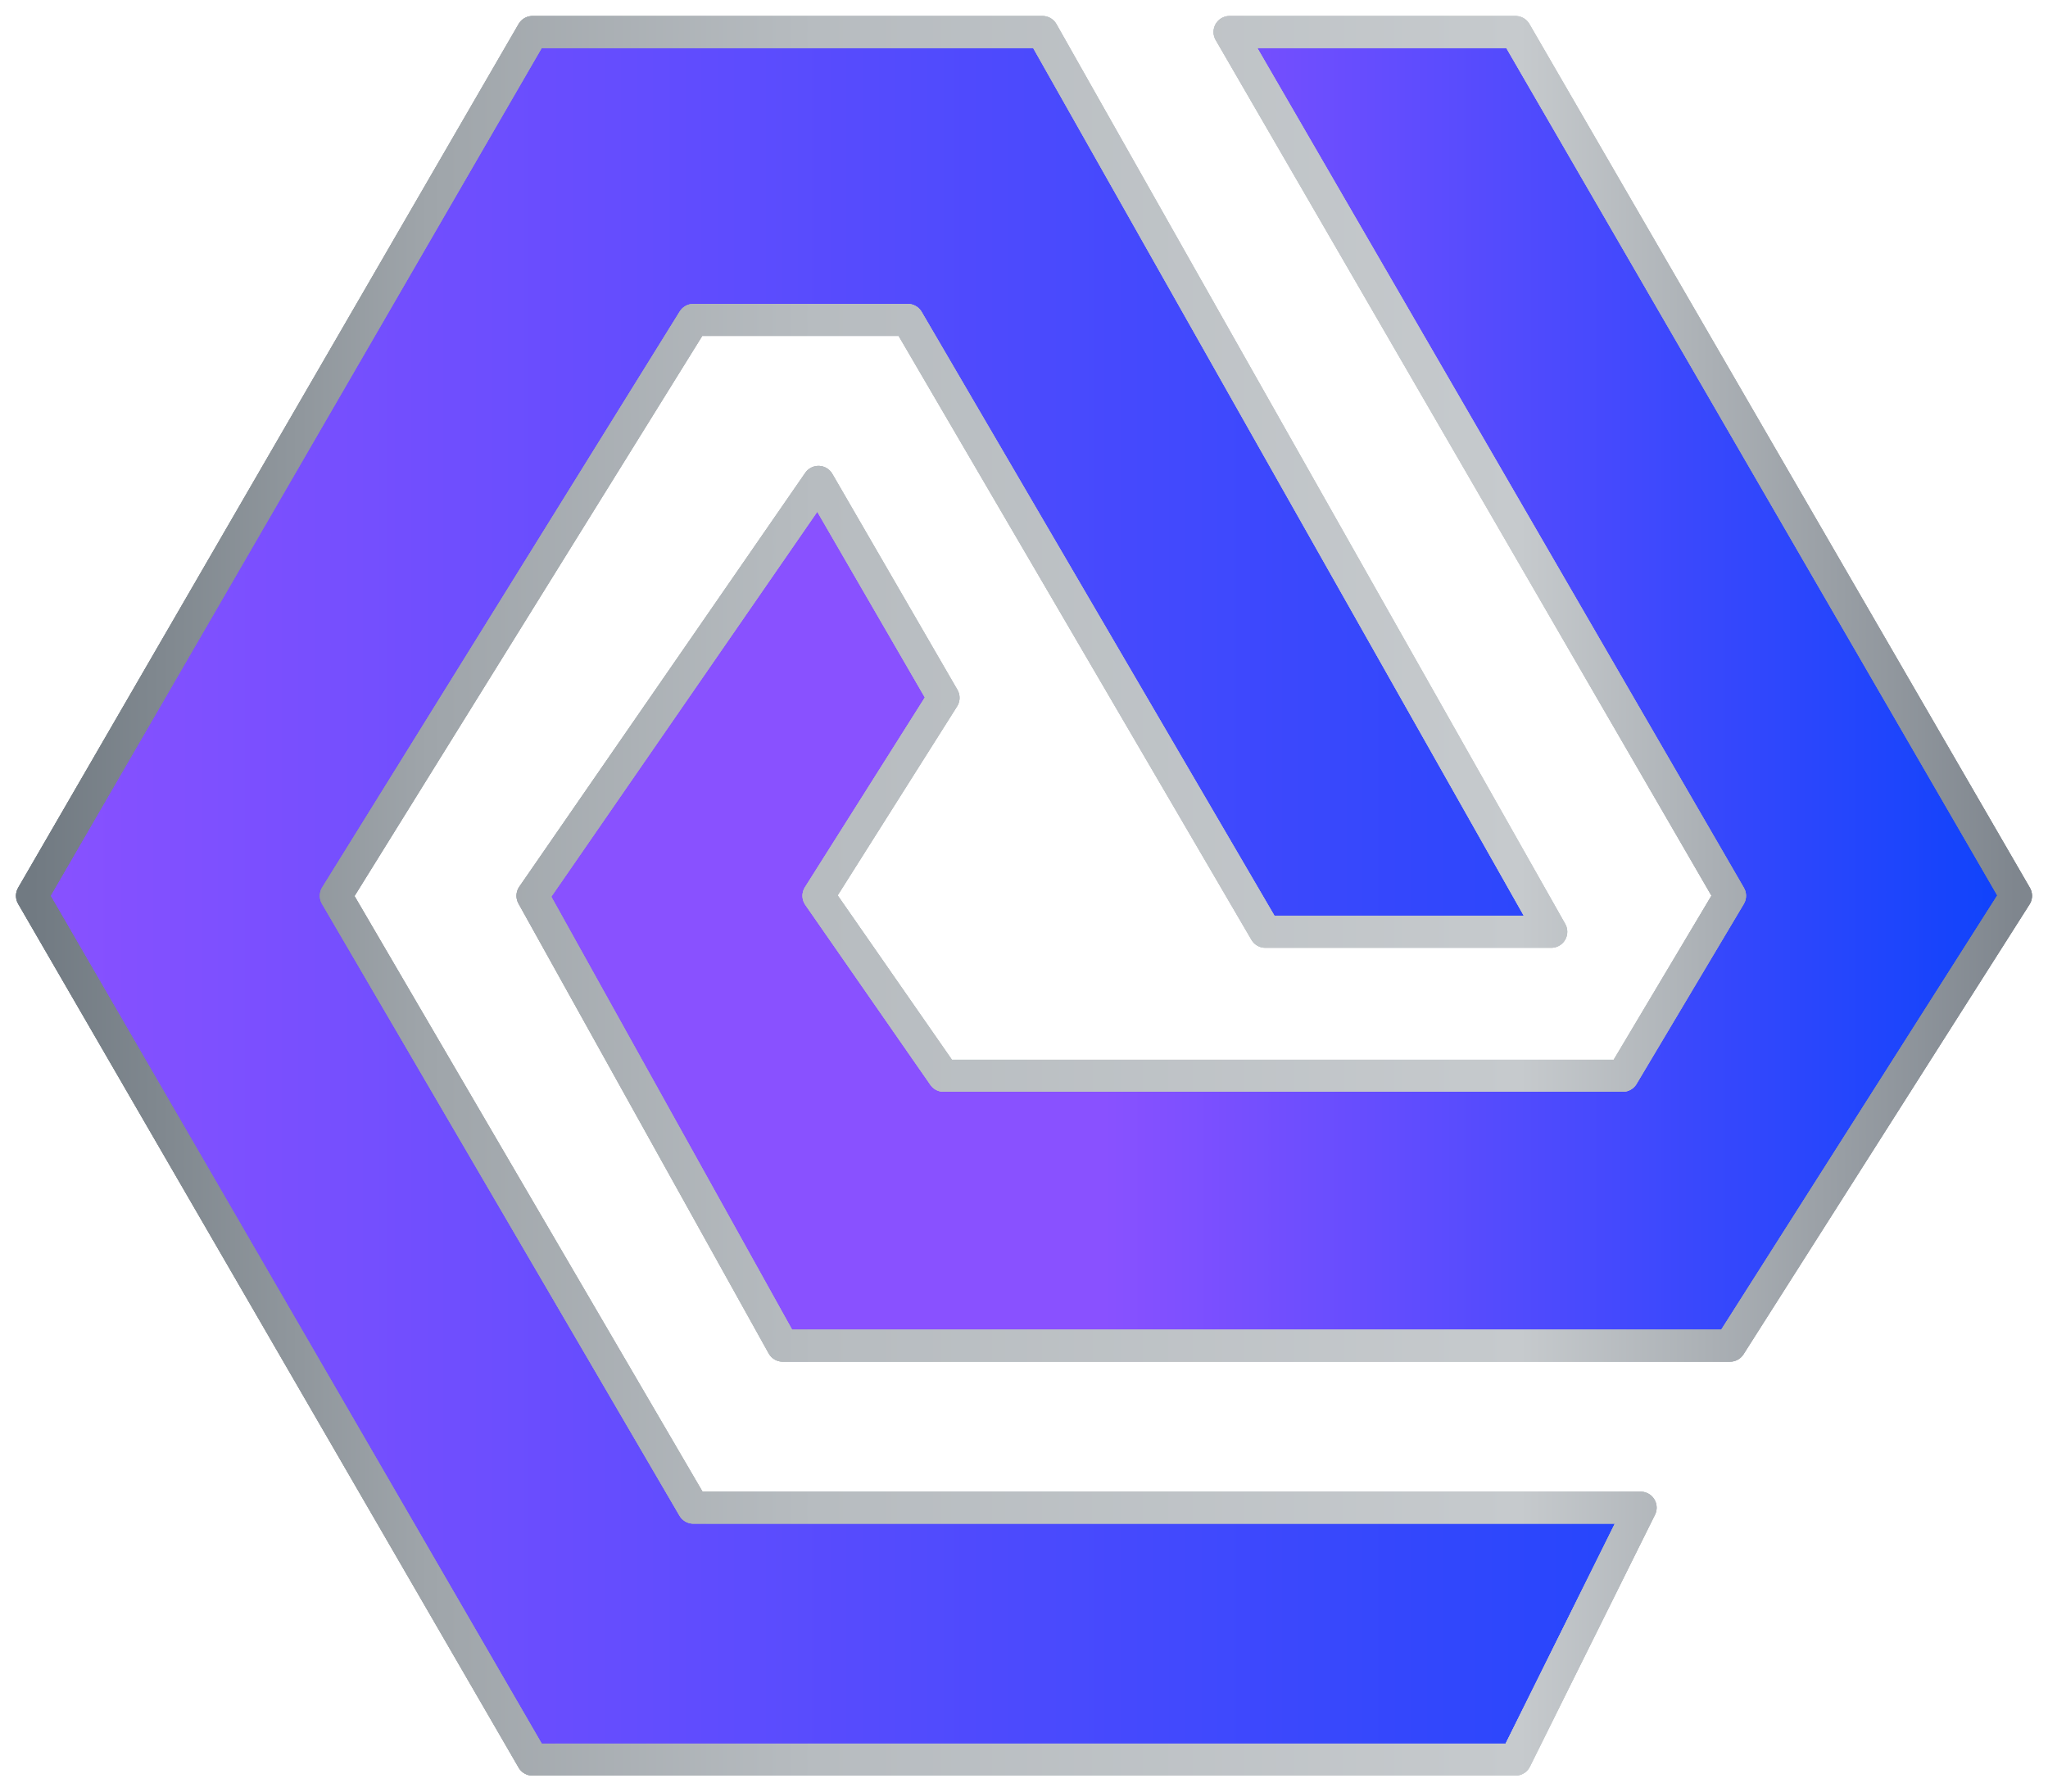 <svg width="64" height="56" viewBox="0 0 64 56" fill="none" xmlns="http://www.w3.org/2000/svg">
<path d="M29.486 21.812L25.577 15.062L16.64 28L24.459 42.062L54.063 42.062L63 28L47.36 1H38.423L54.063 28L50.712 33.625L29.486 33.625L25.577 28L29.486 21.812Z" fill="url(#paint0_linear_303_9609)"/>
<path d="M39.541 29.125L28.369 10H21.667L10.495 28L21.667 47.125L51.27 47.125L47.36 55L16.64 55L1 28L16.64 1L32.578 1L48.477 29.125L39.541 29.125Z" fill="url(#paint1_linear_303_9609)"/>
<path d="M29.486 21.812L25.577 15.062L16.64 28L24.459 42.062L54.063 42.062L63 28L47.36 1H38.423L54.063 28L50.712 33.625L29.486 33.625L25.577 28L29.486 21.812Z" stroke="url(#paint2_linear_303_9609)" stroke-linecap="round" stroke-linejoin="round"/>
<path d="M29.486 21.812L25.577 15.062L16.64 28L24.459 42.062L54.063 42.062L63 28L47.36 1H38.423L54.063 28L50.712 33.625L29.486 33.625L25.577 28L29.486 21.812Z" stroke="url(#paint3_linear_303_9609)" stroke-linecap="round" stroke-linejoin="round"/>
<path d="M29.486 21.812L25.577 15.062L16.64 28L24.459 42.062L54.063 42.062L63 28L47.36 1H38.423L54.063 28L50.712 33.625L29.486 33.625L25.577 28L29.486 21.812Z" stroke="url(#paint4_linear_303_9609)" stroke-linecap="round" stroke-linejoin="round"/>
<path d="M39.541 29.125L28.369 10H21.667L10.495 28L21.667 47.125L51.27 47.125L47.36 55L16.64 55L1 28L16.64 1L32.578 1L48.477 29.125L39.541 29.125Z" stroke="url(#paint5_linear_303_9609)" stroke-linecap="round" stroke-linejoin="round"/>
<path d="M39.541 29.125L28.369 10H21.667L10.495 28L21.667 47.125L51.27 47.125L47.36 55L16.64 55L1 28L16.64 1L32.578 1L48.477 29.125L39.541 29.125Z" stroke="url(#paint6_linear_303_9609)" stroke-linecap="round" stroke-linejoin="round"/>
<path d="M39.541 29.125L28.369 10H21.667L10.495 28L21.667 47.125L51.27 47.125L47.36 55L16.64 55L1 28L16.64 1L32.578 1L48.477 29.125L39.541 29.125Z" stroke="url(#paint7_linear_303_9609)" stroke-linecap="round" stroke-linejoin="round"/>
<defs>
<linearGradient id="paint0_linear_303_9609" x1="34.514" y1="28" x2="63" y2="28" gradientUnits="userSpaceOnUse">
<stop stop-color="#8951FF"/>
<stop offset="0.504" stop-color="#4B4AFD"/>
<stop offset="1" stop-color="#0E43FB"/>
</linearGradient>
<linearGradient id="paint1_linear_303_9609" x1="1" y1="28" x2="63" y2="28" gradientUnits="userSpaceOnUse">
<stop stop-color="#8951FF"/>
<stop offset="1" stop-color="#0E43FB"/>
</linearGradient>
<linearGradient id="paint2_linear_303_9609" x1="1" y1="28" x2="63" y2="28" gradientUnits="userSpaceOnUse">
<stop stop-color="#717A82"/>
<stop offset="0.2" stop-color="#9FA5AA"/>
<stop offset="0.395" stop-color="#B7BCC0"/>
<stop offset="0.75" stop-color="#C6CACD"/>
<stop offset="1" stop-color="#7F868E"/>
</linearGradient>
<linearGradient id="paint3_linear_303_9609" x1="1" y1="28" x2="63" y2="28" gradientUnits="userSpaceOnUse">
<stop stop-color="#717A82"/>
<stop offset="0.2" stop-color="#9FA5AA"/>
<stop offset="0.395" stop-color="#B7BCC0"/>
<stop offset="0.75" stop-color="#C6CACD"/>
<stop offset="1" stop-color="#7F868E"/>
</linearGradient>
<linearGradient id="paint4_linear_303_9609" x1="1" y1="28" x2="63" y2="28" gradientUnits="userSpaceOnUse">
<stop stop-color="#717A82"/>
<stop offset="0.2" stop-color="#9FA5AA"/>
<stop offset="0.395" stop-color="#B7BCC0"/>
<stop offset="0.75" stop-color="#C6CACD"/>
<stop offset="1" stop-color="#7F868E"/>
</linearGradient>
<linearGradient id="paint5_linear_303_9609" x1="1" y1="28" x2="63" y2="28" gradientUnits="userSpaceOnUse">
<stop stop-color="#717A82"/>
<stop offset="0.2" stop-color="#9FA5AA"/>
<stop offset="0.395" stop-color="#B7BCC0"/>
<stop offset="0.75" stop-color="#C6CACD"/>
<stop offset="1" stop-color="#7F868E"/>
</linearGradient>
<linearGradient id="paint6_linear_303_9609" x1="1" y1="28" x2="63" y2="28" gradientUnits="userSpaceOnUse">
<stop stop-color="#717A82"/>
<stop offset="0.2" stop-color="#9FA5AA"/>
<stop offset="0.395" stop-color="#B7BCC0"/>
<stop offset="0.75" stop-color="#C6CACD"/>
<stop offset="1" stop-color="#7F868E"/>
</linearGradient>
<linearGradient id="paint7_linear_303_9609" x1="1" y1="28" x2="63" y2="28" gradientUnits="userSpaceOnUse">
<stop stop-color="#717A82"/>
<stop offset="0.2" stop-color="#9FA5AA"/>
<stop offset="0.395" stop-color="#B7BCC0"/>
<stop offset="0.75" stop-color="#C6CACD"/>
<stop offset="1" stop-color="#7F868E"/>
</linearGradient>
</defs>
</svg>
